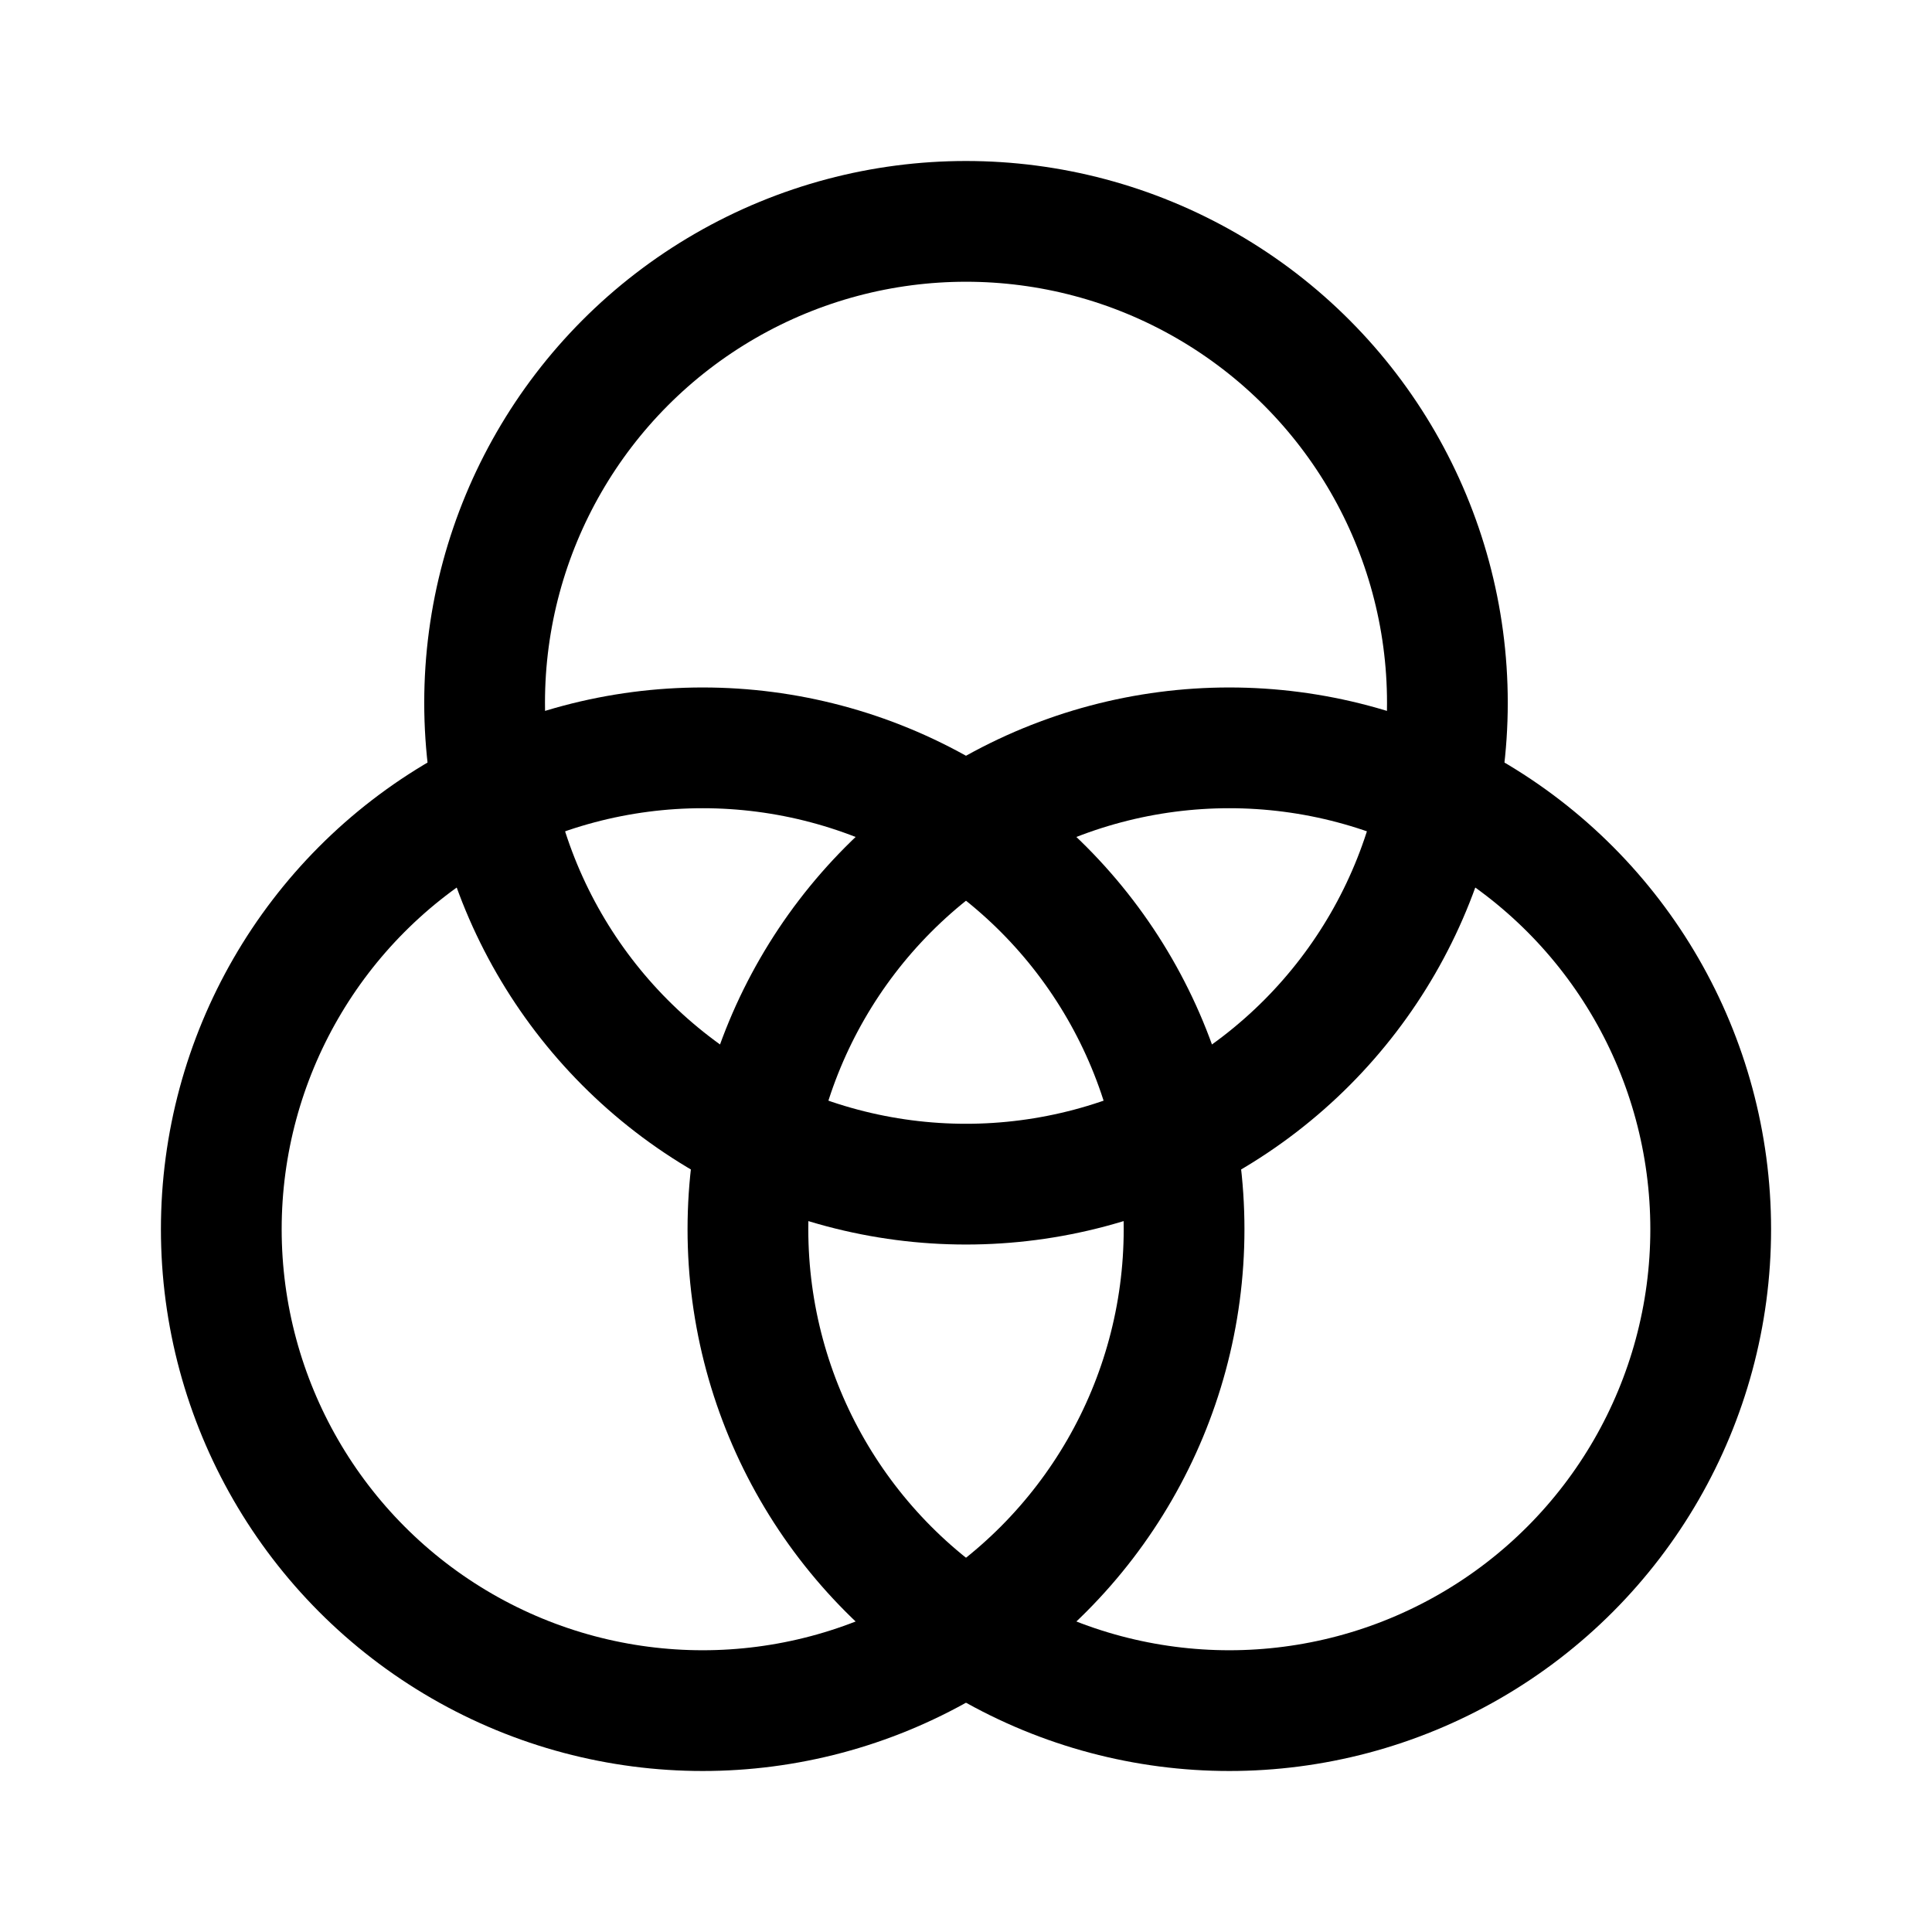 <svg xmlns="http://www.w3.org/2000/svg" width="1em" height="1em" viewBox="0 0 24 24"><g fill="none" stroke="currentColor" stroke-width="1.5"><circle cx="12" cy="8.73" r="5.98"/><circle cx="8.729" cy="15.27" r="5.98"/><circle cx="15.271" cy="15.27" r="5.98"/></g></svg>